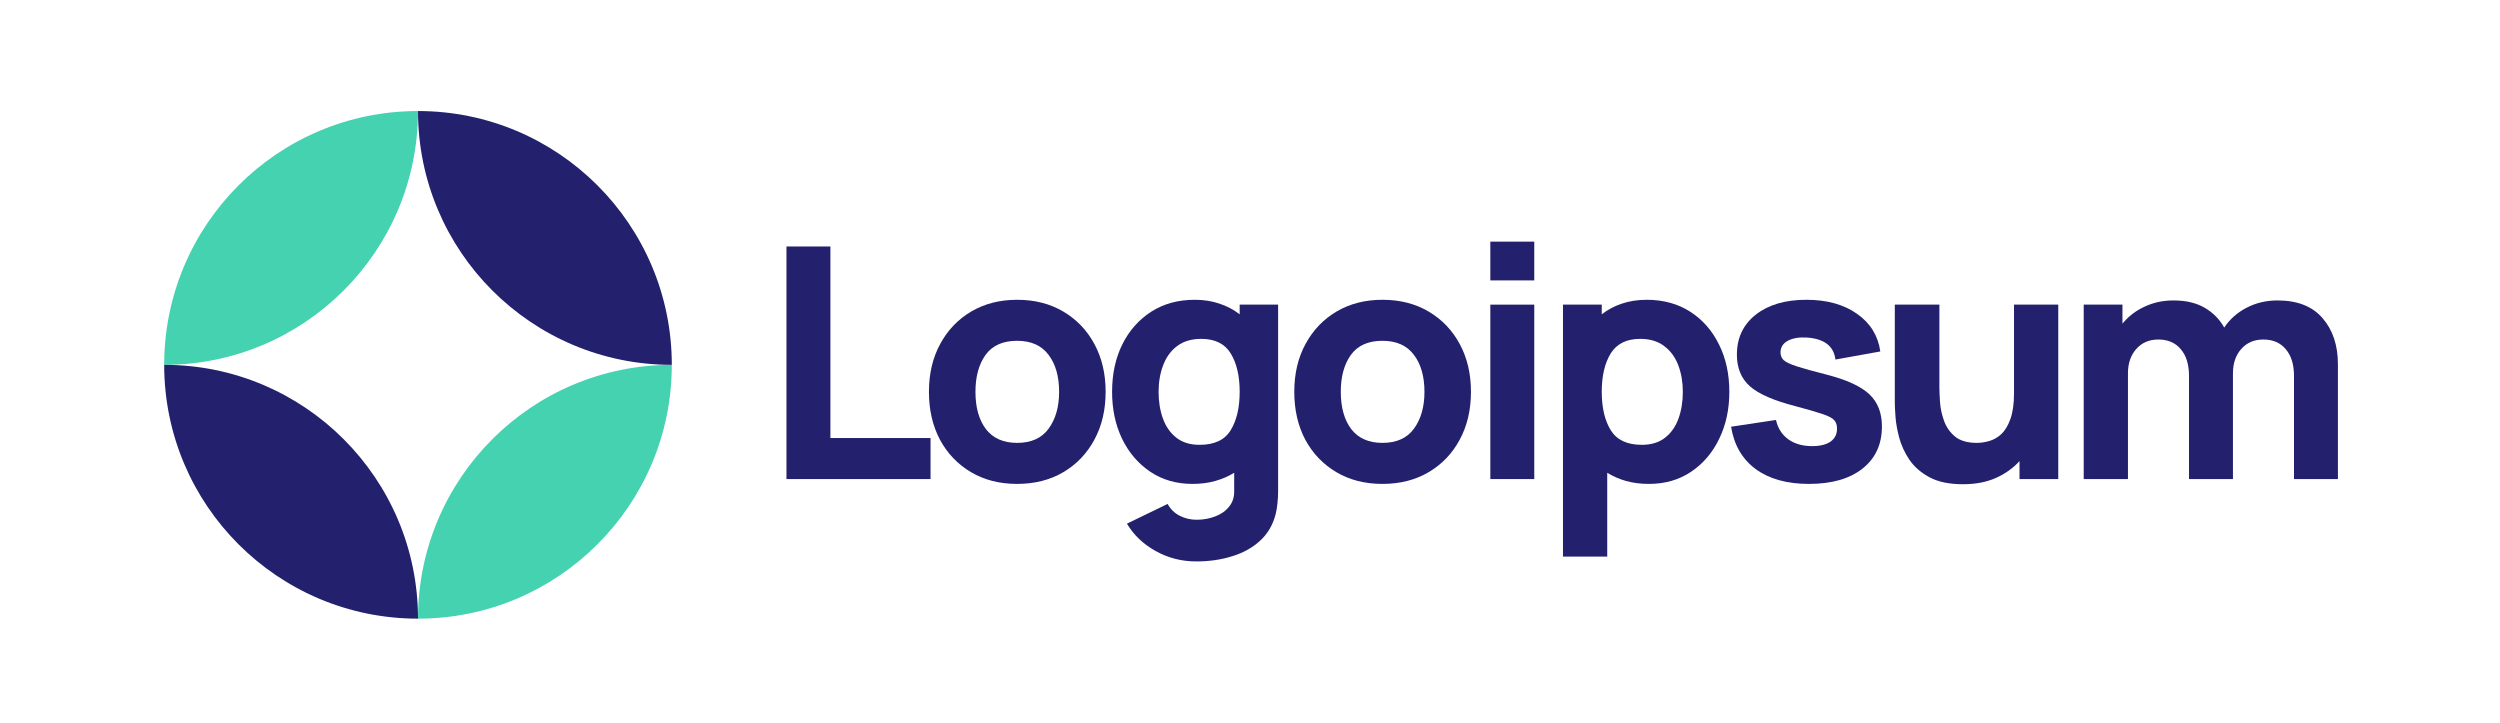 <svg width="197" height="57" viewBox="0 0 197 57" fill="none" xmlns="http://www.w3.org/2000/svg">
<g clip-path="url(#clip0_568_1096)">
<path d="M61.974 37.75H73.327V34.517H65.436V19.423H61.974V37.75Z" fill="#23216E"/>
<path d="M80.149 38.132C81.524 38.132 82.733 37.826 83.777 37.215C84.829 36.596 85.647 35.743 86.233 34.657C86.827 33.563 87.124 32.303 87.124 30.877C87.124 29.46 86.831 28.209 86.246 27.123C85.66 26.028 84.841 25.171 83.789 24.552C82.746 23.933 81.532 23.623 80.149 23.623C78.792 23.623 77.591 23.928 76.547 24.539C75.504 25.15 74.685 26.003 74.091 27.097C73.497 28.183 73.2 29.443 73.2 30.877C73.2 32.294 73.489 33.55 74.066 34.645C74.651 35.731 75.466 36.583 76.509 37.203C77.553 37.822 78.766 38.132 80.149 38.132ZM80.149 34.899C79.072 34.899 78.253 34.539 77.693 33.817C77.141 33.088 76.866 32.108 76.866 30.877C76.866 29.681 77.129 28.714 77.655 27.976C78.189 27.229 79.021 26.855 80.149 26.855C81.244 26.855 82.067 27.22 82.618 27.95C83.178 28.68 83.458 29.655 83.458 30.877C83.458 32.057 83.183 33.024 82.631 33.779C82.088 34.526 81.261 34.899 80.149 34.899Z" fill="#23216E"/>
<path d="M93.97 38.132C94.615 38.132 95.209 38.056 95.752 37.903C96.303 37.75 96.804 37.534 97.254 37.254V38.641C97.271 39.15 97.139 39.574 96.859 39.914C96.588 40.262 96.223 40.52 95.764 40.69C95.306 40.868 94.818 40.957 94.301 40.957C93.817 40.957 93.368 40.851 92.952 40.639C92.544 40.427 92.231 40.117 92.01 39.71L88.803 41.263C89.329 42.154 90.08 42.871 91.055 43.414C92.031 43.965 93.105 44.241 94.275 44.241C95.285 44.241 96.223 44.105 97.088 43.834C97.954 43.571 98.683 43.168 99.277 42.625C99.88 42.082 100.291 41.39 100.512 40.55C100.588 40.253 100.639 39.952 100.665 39.646C100.698 39.349 100.715 39.031 100.715 38.692V24.005H97.686V24.768C97.22 24.403 96.689 24.123 96.095 23.928C95.51 23.725 94.861 23.623 94.148 23.623C92.833 23.623 91.688 23.937 90.712 24.565C89.736 25.192 88.977 26.054 88.434 27.148C87.899 28.234 87.632 29.477 87.632 30.877C87.632 32.252 87.895 33.486 88.421 34.581C88.955 35.675 89.698 36.541 90.648 37.177C91.598 37.814 92.706 38.132 93.97 38.132ZM94.53 35.052C93.783 35.052 93.172 34.865 92.697 34.492C92.222 34.119 91.87 33.618 91.641 32.99C91.412 32.354 91.297 31.649 91.297 30.877C91.297 30.114 91.416 29.418 91.654 28.79C91.891 28.154 92.256 27.649 92.748 27.276C93.249 26.894 93.885 26.703 94.657 26.703C95.743 26.703 96.52 27.089 96.986 27.861C97.453 28.625 97.686 29.63 97.686 30.877C97.686 32.125 97.449 33.134 96.974 33.906C96.507 34.67 95.692 35.052 94.53 35.052Z" fill="#23216E"/>
<path d="M108.938 38.132C110.312 38.132 111.522 37.826 112.565 37.215C113.617 36.596 114.436 35.743 115.021 34.657C115.615 33.563 115.912 32.303 115.912 30.877C115.912 29.46 115.62 28.209 115.034 27.123C114.449 26.028 113.63 25.171 112.578 24.552C111.534 23.933 110.321 23.623 108.938 23.623C107.58 23.623 106.38 23.928 105.336 24.539C104.292 25.15 103.474 26.003 102.88 27.097C102.286 28.183 101.989 29.443 101.989 30.877C101.989 32.294 102.277 33.55 102.854 34.645C103.44 35.731 104.254 36.583 105.298 37.203C106.342 37.822 107.555 38.132 108.938 38.132ZM108.938 34.899C107.86 34.899 107.041 34.539 106.481 33.817C105.93 33.088 105.654 32.108 105.654 30.877C105.654 29.681 105.917 28.714 106.443 27.976C106.978 27.229 107.809 26.855 108.938 26.855C110.032 26.855 110.855 27.22 111.407 27.95C111.967 28.68 112.247 29.655 112.247 30.877C112.247 32.057 111.971 33.024 111.42 33.779C110.877 34.526 110.049 34.899 108.938 34.899Z" fill="#23216E"/>
<path d="M117.438 22.096H120.9V19.041H117.438V22.096ZM117.438 37.75H120.9V24.005H117.438V37.75Z" fill="#23216E"/>
<path d="M123.163 43.859H126.65V37.254C127.1 37.534 127.596 37.75 128.139 37.903C128.691 38.056 129.289 38.132 129.934 38.132C131.198 38.132 132.306 37.814 133.256 37.177C134.206 36.541 134.944 35.675 135.47 34.581C136.005 33.486 136.272 32.252 136.272 30.877C136.272 29.477 136.001 28.234 135.458 27.148C134.923 26.054 134.168 25.192 133.192 24.565C132.216 23.937 131.071 23.623 129.756 23.623C129.043 23.623 128.39 23.725 127.796 23.928C127.21 24.123 126.684 24.403 126.218 24.768V24.005H123.163V43.859ZM129.374 35.052C128.22 35.052 127.406 34.67 126.93 33.906C126.455 33.134 126.218 32.125 126.218 30.877C126.218 29.63 126.451 28.625 126.918 27.861C127.393 27.089 128.169 26.703 129.247 26.703C130.019 26.703 130.651 26.894 131.143 27.276C131.644 27.649 132.013 28.154 132.25 28.79C132.488 29.418 132.607 30.114 132.607 30.877C132.607 31.649 132.492 32.354 132.263 32.99C132.034 33.618 131.682 34.119 131.207 34.492C130.732 34.865 130.121 35.052 129.374 35.052Z" fill="#23216E"/>
<path d="M142.544 38.132C144.342 38.132 145.751 37.729 146.769 36.923C147.787 36.117 148.296 35.01 148.296 33.601C148.296 32.532 147.965 31.688 147.304 31.068C146.65 30.449 145.539 29.936 143.969 29.528C142.9 29.257 142.102 29.036 141.576 28.866C141.059 28.697 140.715 28.531 140.545 28.37C140.384 28.209 140.304 28.009 140.304 27.772C140.304 27.373 140.494 27.068 140.876 26.855C141.267 26.643 141.78 26.559 142.416 26.601C143.765 26.703 144.504 27.28 144.631 28.332L148.169 27.695C147.991 26.448 147.38 25.46 146.336 24.73C145.293 23.992 143.961 23.623 142.34 23.623C140.677 23.623 139.349 24.013 138.356 24.794C137.364 25.574 136.867 26.626 136.867 27.95C136.867 29.002 137.211 29.834 137.898 30.445C138.585 31.047 139.769 31.565 141.449 31.997C142.442 32.26 143.171 32.472 143.638 32.634C144.113 32.795 144.419 32.96 144.554 33.13C144.69 33.291 144.758 33.508 144.758 33.779C144.758 34.212 144.588 34.551 144.249 34.797C143.91 35.035 143.426 35.154 142.798 35.154C142.034 35.154 141.402 34.971 140.902 34.606C140.41 34.242 140.091 33.737 139.947 33.092L136.409 33.626C136.638 35.06 137.283 36.172 138.344 36.961C139.413 37.742 140.813 38.132 142.544 38.132Z" fill="#23216E"/>
<path d="M154.682 38.157C155.675 38.157 156.54 37.992 157.279 37.661C158.017 37.33 158.636 36.889 159.137 36.337V37.75H162.191V24.004H158.704V30.979C158.704 31.828 158.606 32.515 158.411 33.041C158.225 33.558 157.983 33.953 157.686 34.224C157.389 34.487 157.071 34.666 156.731 34.759C156.392 34.852 156.074 34.899 155.777 34.899C155.039 34.899 154.466 34.733 154.059 34.403C153.66 34.072 153.371 33.66 153.193 33.168C153.015 32.676 152.909 32.188 152.875 31.704C152.841 31.212 152.824 30.809 152.824 30.495V24.004H149.311V31.717C149.311 31.946 149.328 32.311 149.362 32.812C149.396 33.312 149.494 33.868 149.655 34.479C149.816 35.081 150.083 35.663 150.457 36.223C150.839 36.783 151.369 37.245 152.048 37.61C152.726 37.975 153.605 38.157 154.682 38.157Z" fill="#23216E"/>
<path d="M164.196 37.75H167.683V29.426C167.683 28.637 167.899 27.997 168.332 27.505C168.773 27.004 169.354 26.754 170.076 26.754C170.831 26.754 171.421 27.008 171.845 27.517C172.277 28.018 172.494 28.722 172.494 29.63V37.75H175.956V29.426C175.956 28.637 176.172 27.997 176.605 27.505C177.046 27.004 177.627 26.754 178.348 26.754C179.104 26.754 179.693 27.008 180.117 27.517C180.55 28.018 180.767 28.722 180.767 29.63V37.75H184.228V28.714C184.228 27.212 183.825 25.998 183.019 25.074C182.222 24.14 181.038 23.674 179.468 23.674C178.586 23.674 177.776 23.864 177.037 24.246C176.299 24.628 175.71 25.15 175.268 25.812C174.912 25.167 174.403 24.649 173.741 24.259C173.079 23.869 172.256 23.674 171.272 23.674C170.44 23.674 169.677 23.839 168.981 24.17C168.285 24.492 167.708 24.938 167.25 25.506V24.005H164.196V37.75Z" fill="#23216E"/>
<path d="M32.938 8.75C21.892 8.75 12.938 17.704 12.938 28.75C23.984 28.75 32.938 19.796 32.938 8.75Z" fill="#45D2B0"/>
<path d="M32.938 48.75C43.984 48.75 52.938 39.796 52.938 28.75C41.892 28.75 32.938 37.704 32.938 48.75Z" fill="#45D2B0"/>
<path d="M32.938 8.75C43.984 8.75 52.938 17.704 52.938 28.75C41.892 28.75 32.938 19.796 32.938 8.75Z" fill="#23216E"/>
<path d="M32.938 48.75C21.892 48.75 12.938 39.796 12.938 28.75C23.984 28.75 32.938 37.704 32.938 48.75Z" fill="#23216E"/>
</g>
<defs>
<clipPath id="clip0_568_1096">
<rect width="172" height="40" fill="white" transform="translate(12.938 8.75)"/>
</clipPath>
</defs>
</svg>
